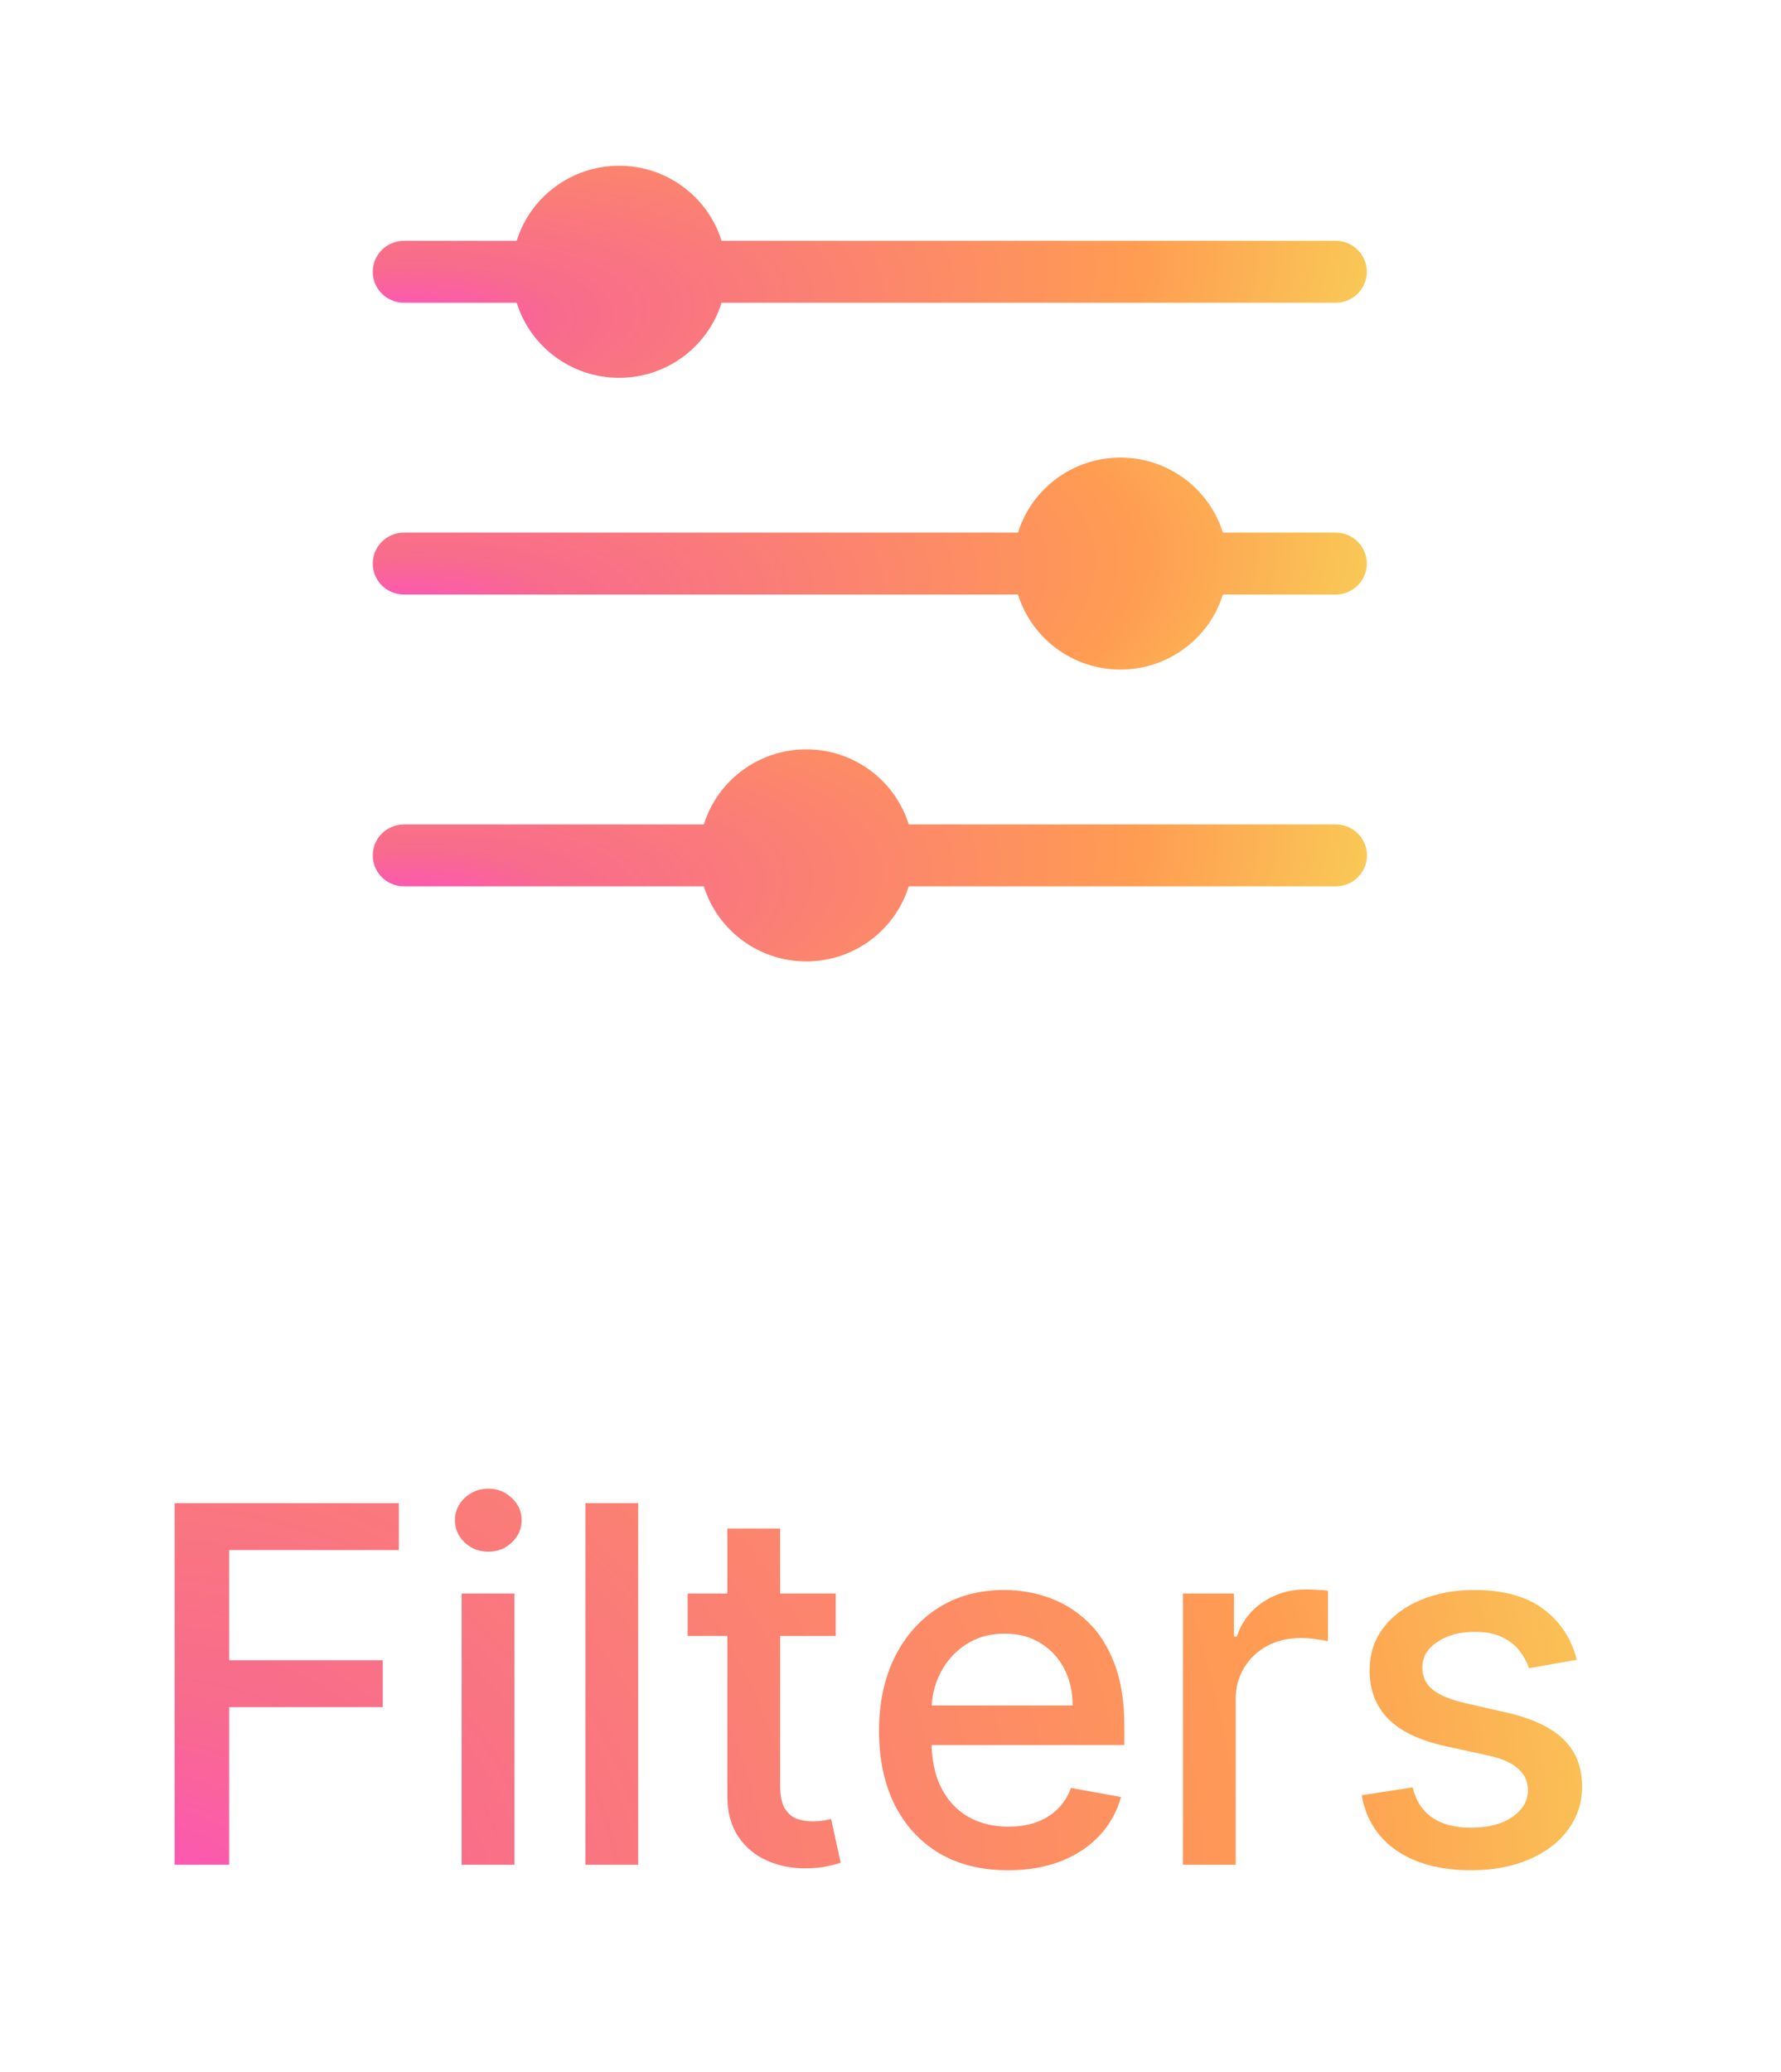 <svg width="43" height="50" viewBox="0 0 43 50" fill="none" xmlns="http://www.w3.org/2000/svg">
<g filter="url(#filter0_d_375_3094)">
<path d="M4.217 41V32.273H9.629V33.406H5.533V36.065H9.241V37.195H5.533V41H4.217ZM11.146 41V34.455H12.42V41H11.146ZM11.789 33.445C11.568 33.445 11.377 33.371 11.218 33.223C11.062 33.072 10.984 32.894 10.984 32.686C10.984 32.476 11.062 32.297 11.218 32.149C11.377 31.999 11.568 31.923 11.789 31.923C12.011 31.923 12.2 31.999 12.356 32.149C12.515 32.297 12.595 32.476 12.595 32.686C12.595 32.894 12.515 33.072 12.356 33.223C12.2 33.371 12.011 33.445 11.789 33.445ZM15.408 32.273V41H14.134V32.273H15.408ZM20.178 34.455V35.477H16.602V34.455H20.178ZM17.561 32.886H18.835V39.078C18.835 39.325 18.872 39.511 18.946 39.636C19.02 39.758 19.115 39.842 19.232 39.888C19.351 39.93 19.48 39.952 19.619 39.952C19.722 39.952 19.811 39.945 19.888 39.93C19.965 39.916 20.024 39.905 20.067 39.896L20.297 40.949C20.223 40.977 20.118 41.006 19.982 41.034C19.845 41.065 19.675 41.082 19.47 41.085C19.135 41.091 18.822 41.031 18.533 40.906C18.243 40.781 18.009 40.588 17.829 40.327C17.651 40.065 17.561 39.737 17.561 39.342V32.886ZM24.338 41.132C23.693 41.132 23.137 40.994 22.672 40.719C22.209 40.44 21.851 40.05 21.598 39.547C21.348 39.041 21.223 38.449 21.223 37.77C21.223 37.099 21.348 36.508 21.598 35.997C21.851 35.486 22.203 35.087 22.654 34.8C23.109 34.513 23.64 34.369 24.248 34.369C24.617 34.369 24.976 34.43 25.322 34.553C25.669 34.675 25.98 34.867 26.255 35.128C26.531 35.389 26.748 35.729 26.907 36.146C27.066 36.561 27.146 37.065 27.146 37.659V38.111H21.943V37.156H25.897C25.897 36.821 25.829 36.524 25.693 36.266C25.556 36.004 25.365 35.798 25.117 35.648C24.873 35.497 24.586 35.422 24.257 35.422C23.899 35.422 23.586 35.51 23.319 35.686C23.055 35.859 22.851 36.087 22.706 36.368C22.564 36.646 22.492 36.949 22.492 37.276V38.021C22.492 38.459 22.569 38.831 22.723 39.138C22.879 39.445 23.096 39.679 23.375 39.841C23.653 40 23.978 40.08 24.351 40.08C24.592 40.08 24.812 40.045 25.011 39.977C25.21 39.906 25.382 39.801 25.527 39.662C25.672 39.523 25.782 39.351 25.859 39.146L27.065 39.364C26.968 39.719 26.795 40.03 26.545 40.297C26.298 40.561 25.987 40.767 25.612 40.915C25.24 41.06 24.815 41.132 24.338 41.132ZM28.56 41V34.455H29.791V35.494H29.859C29.979 35.142 30.189 34.865 30.49 34.663C30.794 34.459 31.138 34.356 31.521 34.356C31.601 34.356 31.695 34.359 31.803 34.365C31.913 34.371 32 34.378 32.062 34.386V35.605C32.011 35.591 31.921 35.575 31.79 35.558C31.659 35.538 31.528 35.528 31.398 35.528C31.097 35.528 30.828 35.592 30.592 35.72C30.359 35.845 30.175 36.02 30.038 36.244C29.902 36.466 29.834 36.719 29.834 37.003V41H28.56ZM38.07 36.053L36.915 36.257C36.867 36.109 36.79 35.969 36.685 35.835C36.583 35.702 36.444 35.592 36.267 35.507C36.091 35.422 35.871 35.379 35.607 35.379C35.246 35.379 34.945 35.46 34.703 35.622C34.462 35.781 34.341 35.987 34.341 36.24C34.341 36.459 34.422 36.635 34.584 36.769C34.746 36.902 35.008 37.011 35.368 37.097L36.408 37.335C37.01 37.474 37.459 37.689 37.755 37.979C38.05 38.269 38.198 38.645 38.198 39.108C38.198 39.5 38.084 39.849 37.857 40.156C37.633 40.46 37.319 40.699 36.915 40.872C36.515 41.045 36.05 41.132 35.522 41.132C34.789 41.132 34.191 40.976 33.728 40.663C33.265 40.348 32.98 39.901 32.875 39.321L34.107 39.133C34.184 39.455 34.341 39.697 34.58 39.862C34.819 40.024 35.13 40.105 35.513 40.105C35.931 40.105 36.265 40.019 36.515 39.845C36.765 39.669 36.89 39.455 36.89 39.202C36.89 38.997 36.813 38.825 36.659 38.686C36.509 38.547 36.277 38.442 35.965 38.371L34.857 38.128C34.246 37.989 33.794 37.767 33.502 37.463C33.212 37.159 33.067 36.774 33.067 36.308C33.067 35.922 33.175 35.584 33.391 35.294C33.607 35.004 33.905 34.778 34.286 34.617C34.666 34.452 35.103 34.369 35.594 34.369C36.301 34.369 36.858 34.523 37.265 34.83C37.671 35.133 37.939 35.541 38.07 36.053Z" fill="url(#paint0_radial_375_3094)"/>
<g clip-path="url(#clip0_375_3094)">
<path d="M9.755 3.306H12.475C12.799 4.353 13.784 5.117 14.948 5.117C16.112 5.117 17.097 4.353 17.421 3.306H32.245C32.663 3.306 33 2.972 33 2.558C33 2.145 32.663 1.811 32.245 1.811H17.421C17.097 0.764 16.112 0 14.948 0C13.784 0 12.799 0.764 12.475 1.811H9.755C9.337 1.811 9 2.145 9 2.558C9 2.972 9.337 3.306 9.755 3.306Z" fill="url(#paint1_radial_375_3094)"/>
<path d="M32.245 8.853H29.525C29.201 7.806 28.216 7.042 27.052 7.042C25.888 7.042 24.903 7.806 24.579 8.853H9.755C9.337 8.853 9 9.186 9 9.6C9 10.014 9.337 10.347 9.755 10.347H24.579C24.903 11.394 25.888 12.158 27.052 12.158C28.216 12.158 29.201 11.394 29.525 10.347H32.245C32.663 10.347 33 10.014 33 9.6C33 9.186 32.663 8.853 32.245 8.853Z" fill="url(#paint2_radial_375_3094)"/>
<path d="M32.245 15.895H21.94C21.616 14.848 20.631 14.083 19.467 14.083C18.303 14.083 17.318 14.848 16.994 15.895H9.755C9.337 15.895 9 16.228 9 16.642C9 17.055 9.337 17.389 9.755 17.389H16.994C17.318 18.436 18.303 19.2 19.467 19.2C20.631 19.2 21.616 18.436 21.94 17.389H32.25C32.667 17.389 33.004 17.055 33.004 16.642C33.004 16.228 32.667 15.895 32.25 15.895H32.245Z" fill="url(#paint3_radial_375_3094)"/>
</g>
</g>
<defs>
<filter id="filter0_d_375_3094" x="-1" y="0" width="44" height="56" filterUnits="userSpaceOnUse" color-interpolation-filters="sRGB">
<feFlood flood-opacity="0" result="BackgroundImageFix"/>
<feColorMatrix in="SourceAlpha" type="matrix" values="0 0 0 0 0 0 0 0 0 0 0 0 0 0 0 0 0 0 127 0" result="hardAlpha"/>
<feOffset dy="4"/>
<feGaussianBlur stdDeviation="2"/>
<feComposite in2="hardAlpha" operator="out"/>
<feColorMatrix type="matrix" values="0 0 0 0 0 0 0 0 0 0 0 0 0 0 0 0 0 0 0.25 0"/>
<feBlend mode="normal" in2="BackgroundImageFix" result="effect1_dropShadow_375_3094"/>
<feBlend mode="normal" in="SourceGraphic" in2="effect1_dropShadow_375_3094" result="shape"/>
</filter>
<radialGradient id="paint0_radial_375_3094" cx="0" cy="0" r="1" gradientUnits="userSpaceOnUse" gradientTransform="translate(3 43.6) rotate(-16.81) scale(40.211 37.068)">
<stop stop-color="#FF4ACC"/>
<stop offset="0.178" stop-color="#F86B8D"/>
<stop offset="0.716" stop-color="#FF9C52"/>
<stop offset="1" stop-color="#F7D657"/>
</radialGradient>
<radialGradient id="paint1_radial_375_3094" cx="0" cy="0" r="1" gradientUnits="userSpaceOnUse" gradientTransform="translate(9 4.093) rotate(-6.016) scale(25.804 8.956)">
<stop stop-color="#FF4ACC"/>
<stop offset="0.178" stop-color="#F86B8D"/>
<stop offset="0.716" stop-color="#FF9C52"/>
<stop offset="1" stop-color="#F7D657"/>
</radialGradient>
<radialGradient id="paint2_radial_375_3094" cx="0" cy="0" r="1" gradientUnits="userSpaceOnUse" gradientTransform="translate(9 11.135) rotate(-6.016) scale(25.804 8.956)">
<stop stop-color="#FF4ACC"/>
<stop offset="0.178" stop-color="#F86B8D"/>
<stop offset="0.716" stop-color="#FF9C52"/>
<stop offset="1" stop-color="#F7D657"/>
</radialGradient>
<radialGradient id="paint3_radial_375_3094" cx="0" cy="0" r="1" gradientUnits="userSpaceOnUse" gradientTransform="translate(9 18.177) rotate(-6.015) scale(25.808 8.956)">
<stop stop-color="#FF4ACC"/>
<stop offset="0.178" stop-color="#F86B8D"/>
<stop offset="0.716" stop-color="#FF9C52"/>
<stop offset="1" stop-color="#F7D657"/>
</radialGradient>
<clipPath id="clip0_375_3094">
<rect width="24" height="19.2" fill="white" transform="translate(9)"/>
</clipPath>
</defs>
</svg>
